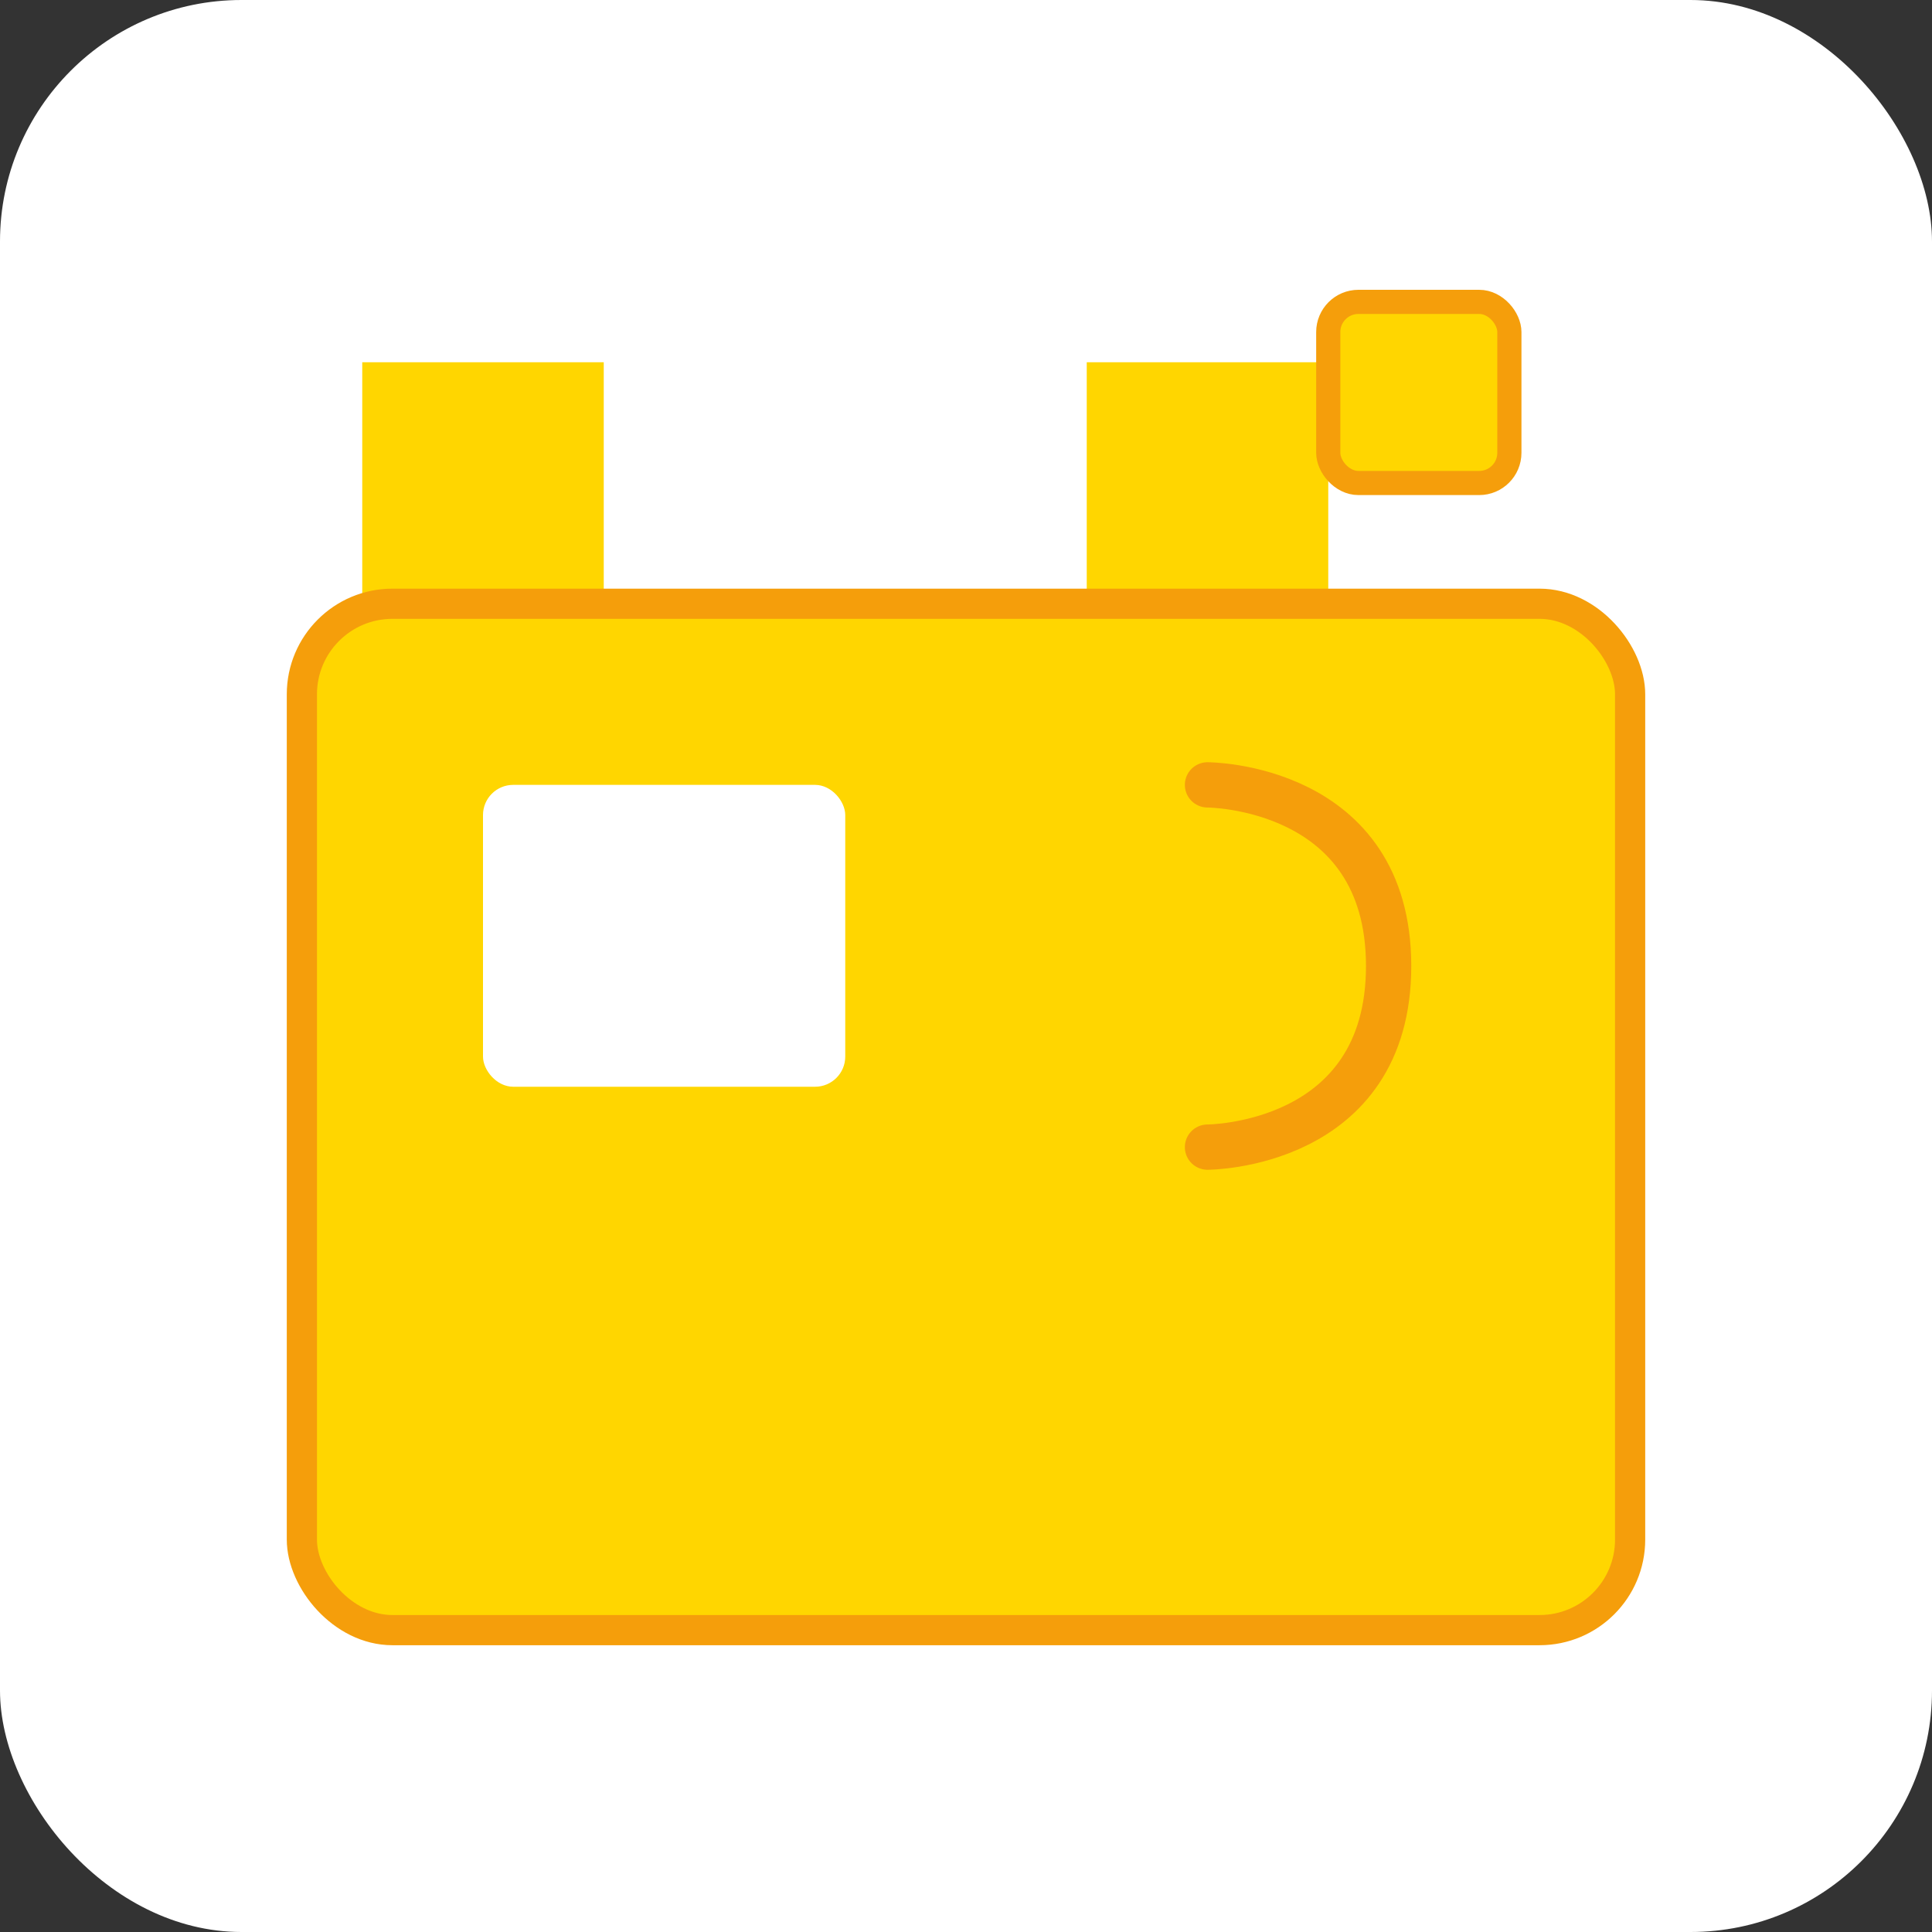 <?xml version="1.0" encoding="UTF-8"?>
<svg width="200" height="200" viewBox="0 0 64 64" xmlns="http://www.w3.org/2000/svg" aria-hidden="true" role="img">
  <rect x="0" y="0" width="64" height="64" fill="#333333" stroke="none"/>
  <title>Yellow jerry can</title>
  <g fill="none" fill-rule="evenodd">
    <rect width="64" height="64" rx="8" fill="#fff"/>
    <path d="M12 12h8v8H12z" fill="#ffd600"/>
    <path d="M44 12h-8v8h8z" fill="#ffd600"/>
    <rect x="10" y="20" width="44" height="34" rx="3" fill="#ffd600" stroke="#f59e0b" stroke-width="1"/>
    <rect x="16" y="26" width="12" height="10" rx="1" fill="#fff"/>
    <path d="M40 26c0 0 6 0 6 6s-6 6-6 6" stroke="#f59e0b" stroke-width="1.5" stroke-linecap="round" stroke-linejoin="round" fill="none"/>
    <rect x="44" y="10" width="6" height="6" rx="1" fill="#ffd600" stroke="#f59e0b" stroke-width="0.8"/>
  </g>
</svg>
